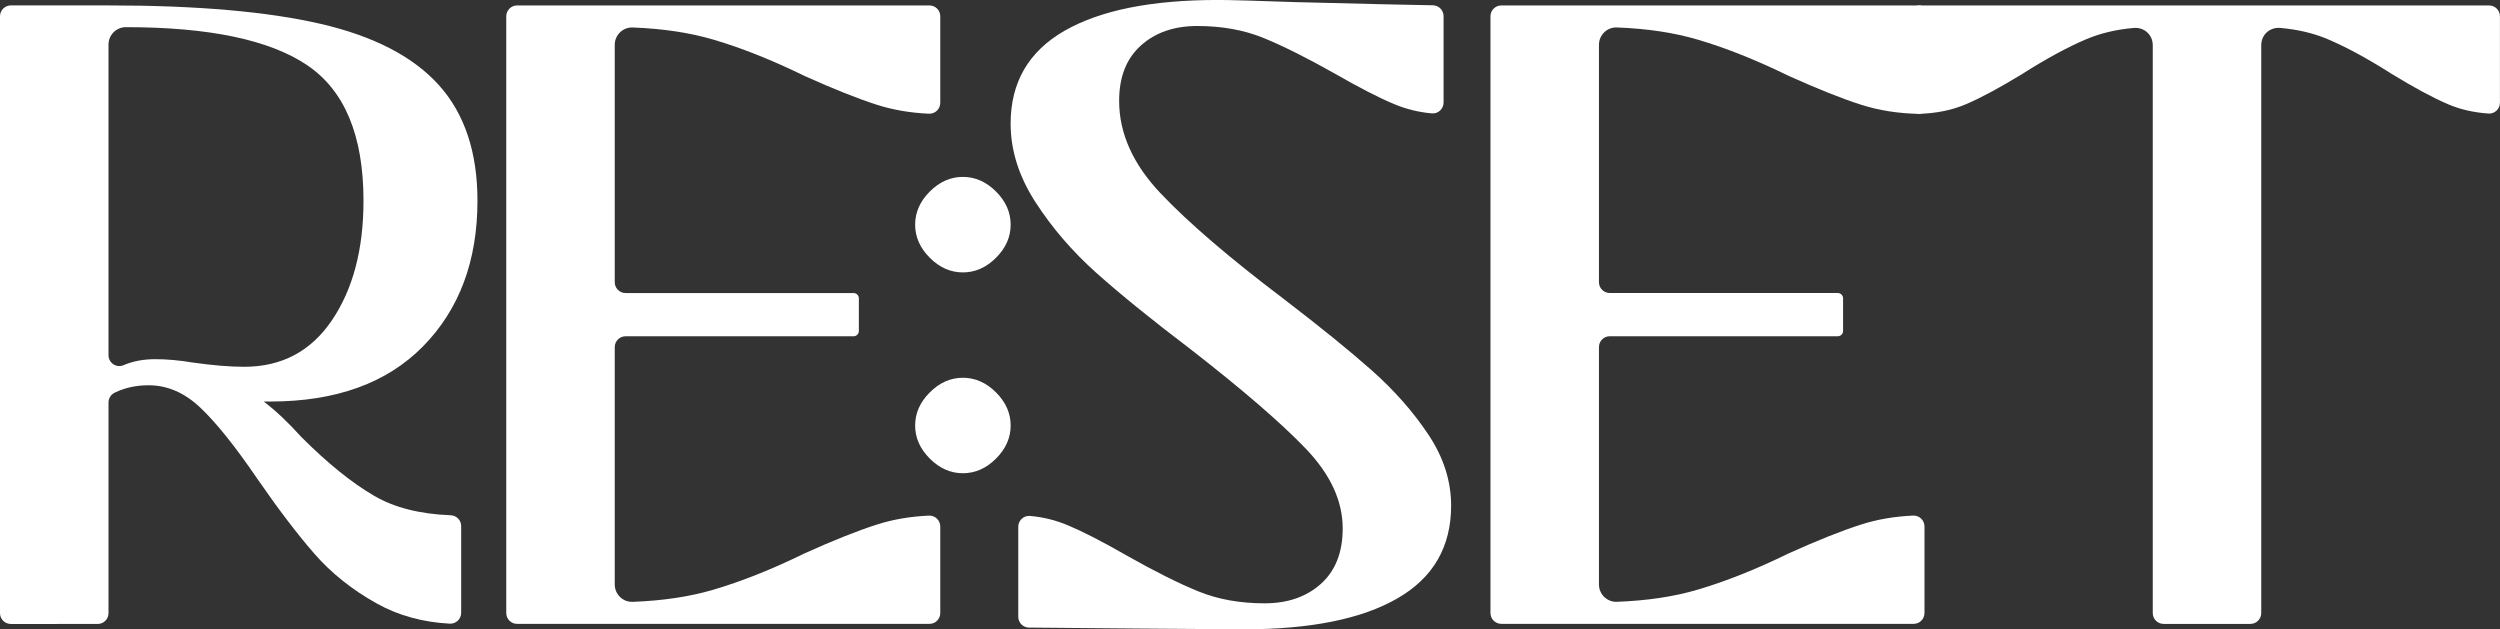 <?xml version="1.0" encoding="UTF-8"?>
<svg xmlns="http://www.w3.org/2000/svg" viewBox="0 0 775.04 195.11">
  <rect x="0" y="0" width="775.04" height="195.11" fill="#333333" stroke="none"/>
  <defs>
    <style>
      .cls-1 {
        fill: #fff;
      }
    </style>
  </defs>
  <g id="Layer_1">
    <path class="cls-1" d="M646.87,12.11c-5.83,2.47-12.45,6.06-19.85,10.76-6.95,4.26-12.78,7.4-17.49,9.42-4.3,1.84-9.16,2.85-14.59,3-.85.03-1.56-.68-1.56-1.53V3.2c0-.84.68-1.51,1.51-1.51h176.77c1.86,0,3.36,1.51,3.36,3.36v26.78c0,1.93-1.62,3.51-3.55,3.37-4.63-.32-8.83-1.29-12.59-2.91-4.71-2.02-10.54-5.16-17.49-9.42-7.4-4.71-14.02-8.29-19.85-10.76-4.32-1.82-9.18-2.97-14.6-3.45-3.26-.29-5.92,2.09-5.92,5.36v176.04c0,1.86-1.51,3.36-3.36,3.36h-26.91c-1.86,0-3.36-1.51-3.36-3.36V14.03c0-3.27-2.66-5.65-5.92-5.36-5.42.47-10.29,1.63-14.6,3.45Z"/>
  </g>
  <g id="Layer_24">
    <path class="cls-1" d="M596.62,3.2v30.59c0,.85-.7,1.54-1.54,1.52-6.58-.13-12.63-1.07-18.14-2.85-5.95-1.9-13.4-4.88-22.37-8.91-10.09-4.93-19.51-8.69-28.26-11.27-7.33-2.16-15.69-3.42-25.07-3.77-3.03-.11-5.54,2.35-5.54,5.38v73.59c0,1.86,1.51,3.36,3.36,3.36h70.68c.91,0,1.64.74,1.64,1.64v10.12c0,.91-.74,1.64-1.64,1.64h-70.68c-1.86,0-3.36,1.51-3.36,3.36v73.59c0,3.03,2.51,5.49,5.54,5.38,9.38-.35,17.74-1.6,25.07-3.77,8.75-2.58,18.17-6.33,28.26-11.27,8.97-4.04,16.42-7.01,22.37-8.91,4.95-1.59,10.34-2.52,16.16-2.78,1.92-.09,3.52,1.45,3.52,3.37v26.83c0,1.86-1.51,3.36-3.36,3.36h-127.83c-1.86,0-3.36-1.51-3.36-3.36V5.05c0-1.86,1.51-3.36,3.36-3.36h129.68c.84,0,1.51.68,1.51,1.51Z"/>
  </g>
  <g id="Layer_23">
    <path class="cls-1" d="M319,194.57c-1.84-.03-3.32-1.52-3.32-3.36v-27.9c0-1.95,1.66-3.53,3.61-3.36,4.07.35,7.96,1.31,11.7,2.87,4.82,2.02,10.93,5.16,18.33,9.42,8.75,4.94,16.15,8.64,22.2,11.1,6.06,2.47,12.89,3.7,20.52,3.7,7.17,0,13-2.02,17.49-6.06,4.48-4.04,6.73-9.76,6.73-17.16,0-8.52-3.82-16.76-11.44-24.72-7.63-7.96-19.51-18.22-35.66-30.78-12.11-9.19-21.86-17.1-29.27-23.72-7.4-6.61-13.68-13.9-18.84-21.87-5.16-7.96-7.74-16.09-7.74-24.39,0-12.78,5.55-22.37,16.65-28.76,11.1-6.39,26.96-9.59,47.6-9.59,3.58,0,11.66.23,24.22.67,21.57.55,35.72.88,42.43.98,1.84.03,3.32,1.52,3.32,3.36v26.79c0,1.95-1.66,3.53-3.61,3.36-4.07-.35-7.97-1.31-11.7-2.87-4.83-2.02-10.93-5.16-18.33-9.42-8.75-4.93-16.15-8.63-22.2-11.1-6.06-2.47-12.9-3.7-20.52-3.7-7.18,0-13.01,2.02-17.49,6.06-4.49,4.04-6.73,9.75-6.73,17.16,0,10.09,4.32,19.68,12.95,28.76,8.63,9.08,21.25,19.9,37.84,32.46,11.44,8.75,20.63,16.2,27.58,22.37,6.95,6.17,12.78,12.78,17.49,19.85,4.71,7.06,7.06,14.41,7.06,22.03,0,12.78-5.55,22.37-16.65,28.76-11.1,6.39-26.97,9.59-47.6,9.59-3.59,0-59.94-.44-66.65-.54Z"/>
  </g>
  <g id="Layer_22">
    <path class="cls-1" d="M288.25,79.91c-3.03-3.03-4.54-6.45-4.54-10.26s1.51-7.24,4.54-10.27c3.03-3.03,6.45-4.54,10.26-4.54s7.24,1.51,10.27,4.54,4.54,6.45,4.54,10.27-1.51,7.24-4.54,10.26c-3.03,3.03-6.45,4.54-10.27,4.54s-7.24-1.51-10.26-4.54Z"/>
  </g>
  <g id="Layer_21">
    <path class="cls-1" d="M288.25,142.17c-3.03-3.03-4.54-6.45-4.54-10.26s1.51-7.24,4.54-10.26c3.03-3.03,6.45-4.54,10.26-4.54s7.24,1.52,10.27,4.54c3.03,3.03,4.54,6.45,4.54,10.26s-1.51,7.24-4.54,10.26c-3.03,3.03-6.45,4.54-10.27,4.54s-7.24-1.52-10.26-4.54Z"/>
  </g>
  <g id="Layer_20">
    <path class="cls-1" d="M291.5,5.05v26.83c0,1.92-1.61,3.46-3.52,3.37-5.82-.26-11.2-1.19-16.16-2.78-5.95-1.9-13.4-4.88-22.37-8.91-10.09-4.93-19.51-8.69-28.26-11.27-7.33-2.16-15.69-3.42-25.07-3.77-3.03-.11-5.54,2.35-5.54,5.38v73.59c0,1.86,1.51,3.36,3.36,3.36h70.68c.91,0,1.64.74,1.64,1.64v10.12c0,.91-.74,1.64-1.64,1.64h-70.68c-1.86,0-3.36,1.51-3.36,3.36v73.59c0,3.03,2.51,5.49,5.54,5.38,9.38-.35,17.74-1.6,25.07-3.77,8.75-2.58,18.17-6.33,28.26-11.27,8.97-4.04,16.42-7.01,22.37-8.91,4.95-1.59,10.34-2.52,16.16-2.78,1.92-.09,3.52,1.45,3.52,3.37v26.83c0,1.86-1.51,3.36-3.36,3.36h-127.83c-1.86,0-3.36-1.51-3.36-3.36V5.05c0-1.86,1.51-3.36,3.36-3.36h127.83c1.86,0,3.36,1.51,3.36,3.36Z"/>
  </g>
  <g id="Layer_19">
    <path class="cls-1" d="M33.64,1.68c27.36,0,49.28,1.91,65.77,5.72,16.48,3.82,28.7,10.15,36.67,19.01,7.96,8.86,11.94,20.8,11.94,35.83,0,18.62-5.61,33.64-16.82,45.08-11.22,11.44-27.03,17.16-47.43,17.16h-2.02c3.58,2.69,7.51,6.39,11.77,11.1,8.07,8.07,15.58,14.13,22.54,18.17,6.25,3.63,14.15,5.63,23.68,5.99,1.8.07,3.23,1.55,3.23,3.35v26.89c0,1.92-1.61,3.47-3.53,3.37-8.44-.45-16.01-2.55-22.71-6.3-7.63-4.26-14.08-9.42-19.34-15.47-5.27-6.06-11.16-13.79-17.66-23.21-6.73-9.87-12.56-17.16-17.49-21.87-4.94-4.71-10.32-7.06-16.15-7.06-3.91,0-7.44.78-10.58,2.32-1.15.57-1.87,1.75-1.87,3.03v65.29c0,1.86-1.51,3.36-3.36,3.36H3.36c-1.86,0-3.36-1.51-3.36-3.36V5.05C0,3.19,1.51,1.68,3.36,1.68h30.28ZM48.1,111.35c3.58,0,7.4.34,11.44,1.01,6.28.9,11.66,1.35,16.15,1.35,11.66,0,20.74-4.82,27.25-14.47,6.5-9.64,9.75-21.98,9.75-37,0-20.18-5.83-34.2-17.49-42.05-11.66-7.85-30.39-11.77-56.18-11.77h0c-2.97,0-5.38,2.41-5.38,5.38v96.32c0,2.42,2.47,4.04,4.69,3.08,2.86-1.23,6.12-1.85,9.78-1.85Z"/>
  </g>
</svg>